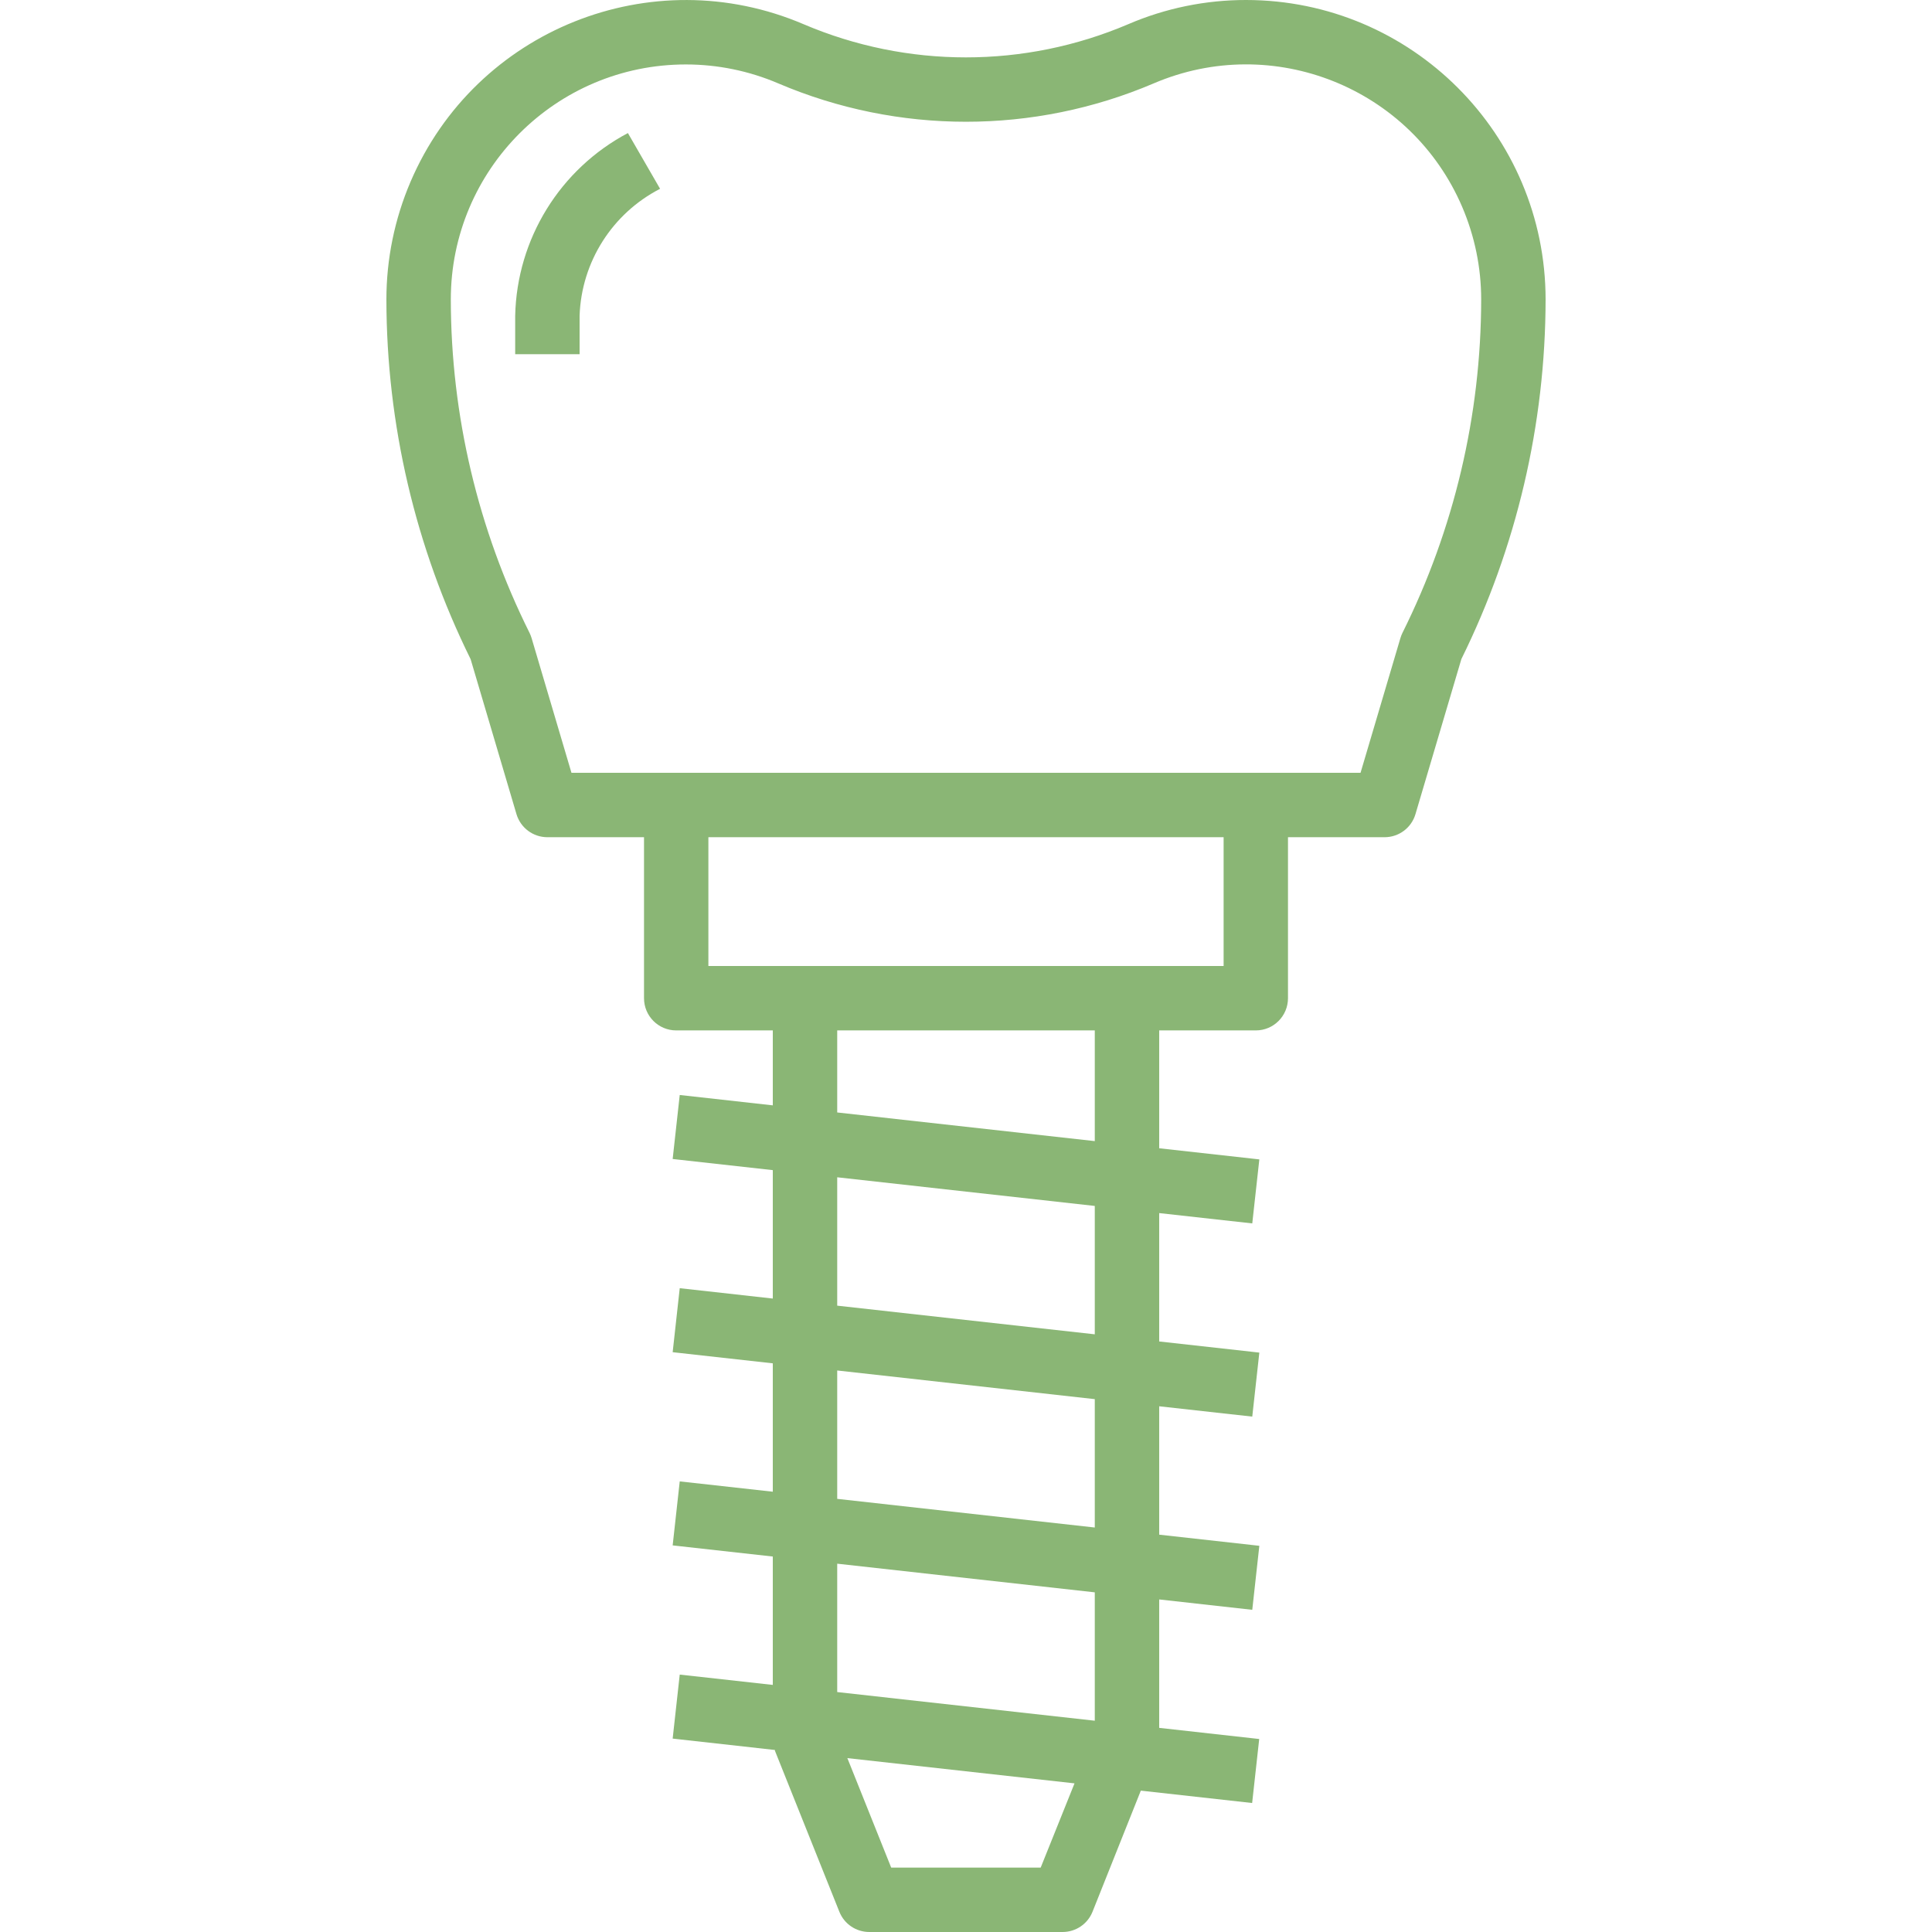 <svg width="47" height="47" viewBox="0 0 47 47" fill="#8ab675" xmlns="http://www.w3.org/2000/svg"><g clip-path="url(#clip0)"><path d="M30.315 -2.69473e-05C29.329 -0.001 28.352 0.199 27.446 0.589C24.924 1.665 22.072 1.665 19.549 0.589C15.849 -0.993 11.568 0.724 9.986 4.424C9.6 5.328 9.4 6.301 9.4 7.285C9.403 10.32 10.104 13.314 11.449 16.036L12.565 19.808C12.665 20.14 12.97 20.367 13.317 20.367H15.667V24.283C15.667 24.716 16.017 25.067 16.45 25.067H18.8V26.89L16.536 26.638L16.364 28.195L18.8 28.466V31.59L16.536 31.338L16.364 32.895L18.8 33.166V36.289L16.536 36.038L16.364 37.595L18.8 37.866V40.989L16.536 40.738L16.364 42.295L18.852 42.572C18.852 42.578 18.852 42.584 18.852 42.591L20.419 46.507C20.538 46.806 20.828 47.001 21.15 47H25.85C26.171 47 26.459 46.805 26.578 46.507L27.753 43.561L30.461 43.862L30.633 42.305L28.2 42.034V38.91L30.464 39.162L30.636 37.605L28.2 37.334V34.211L30.464 34.462L30.636 32.905L28.2 32.634V29.511L30.464 29.762L30.636 28.205L28.2 27.934V25.067H30.55C30.983 25.067 31.333 24.716 31.333 24.283V20.367H33.683C34.03 20.367 34.336 20.139 34.434 19.806L35.551 16.033C36.895 13.313 37.596 10.319 37.6 7.285C37.597 3.263 34.337 0.003 30.315 -2.69473e-05ZM25.317 45.433H21.68L20.614 42.77L26.14 43.384L25.317 45.433ZM26.633 41.86L20.367 41.163V38.04L26.633 38.737V41.86ZM26.633 37.16L20.367 36.463V33.34L26.633 34.037V37.16ZM26.633 32.46L20.367 31.763V28.64L26.633 29.337V32.46ZM26.633 27.76L20.367 27.063V25.067H26.633V27.76ZM29.767 23.5H17.233V20.367H29.767V23.5ZM34.118 15.395C34.098 15.436 34.081 15.479 34.068 15.523L33.098 18.8H13.902L12.932 15.523C12.919 15.479 12.902 15.436 12.882 15.395C11.626 12.876 10.97 10.1 10.967 7.285C10.967 4.127 13.528 1.567 16.686 1.568C17.459 1.568 18.224 1.725 18.934 2.029C21.851 3.273 25.148 3.273 28.065 2.029C30.969 0.786 34.33 2.133 35.572 5.036C35.876 5.747 36.033 6.512 36.033 7.285C36.03 10.1 35.374 12.876 34.118 15.395Z" fill="#8ab675"></path><path d="M15.275 3.237C13.623 4.112 12.574 5.812 12.533 7.681V8.617H14.1V7.677C14.146 6.37 14.895 5.191 16.058 4.593L15.275 3.237Z" fill="#8ab675"></path></g><defs><clipPath id="clip0"><rect width="47" height="47" fill="white"></rect></clipPath></defs></svg>